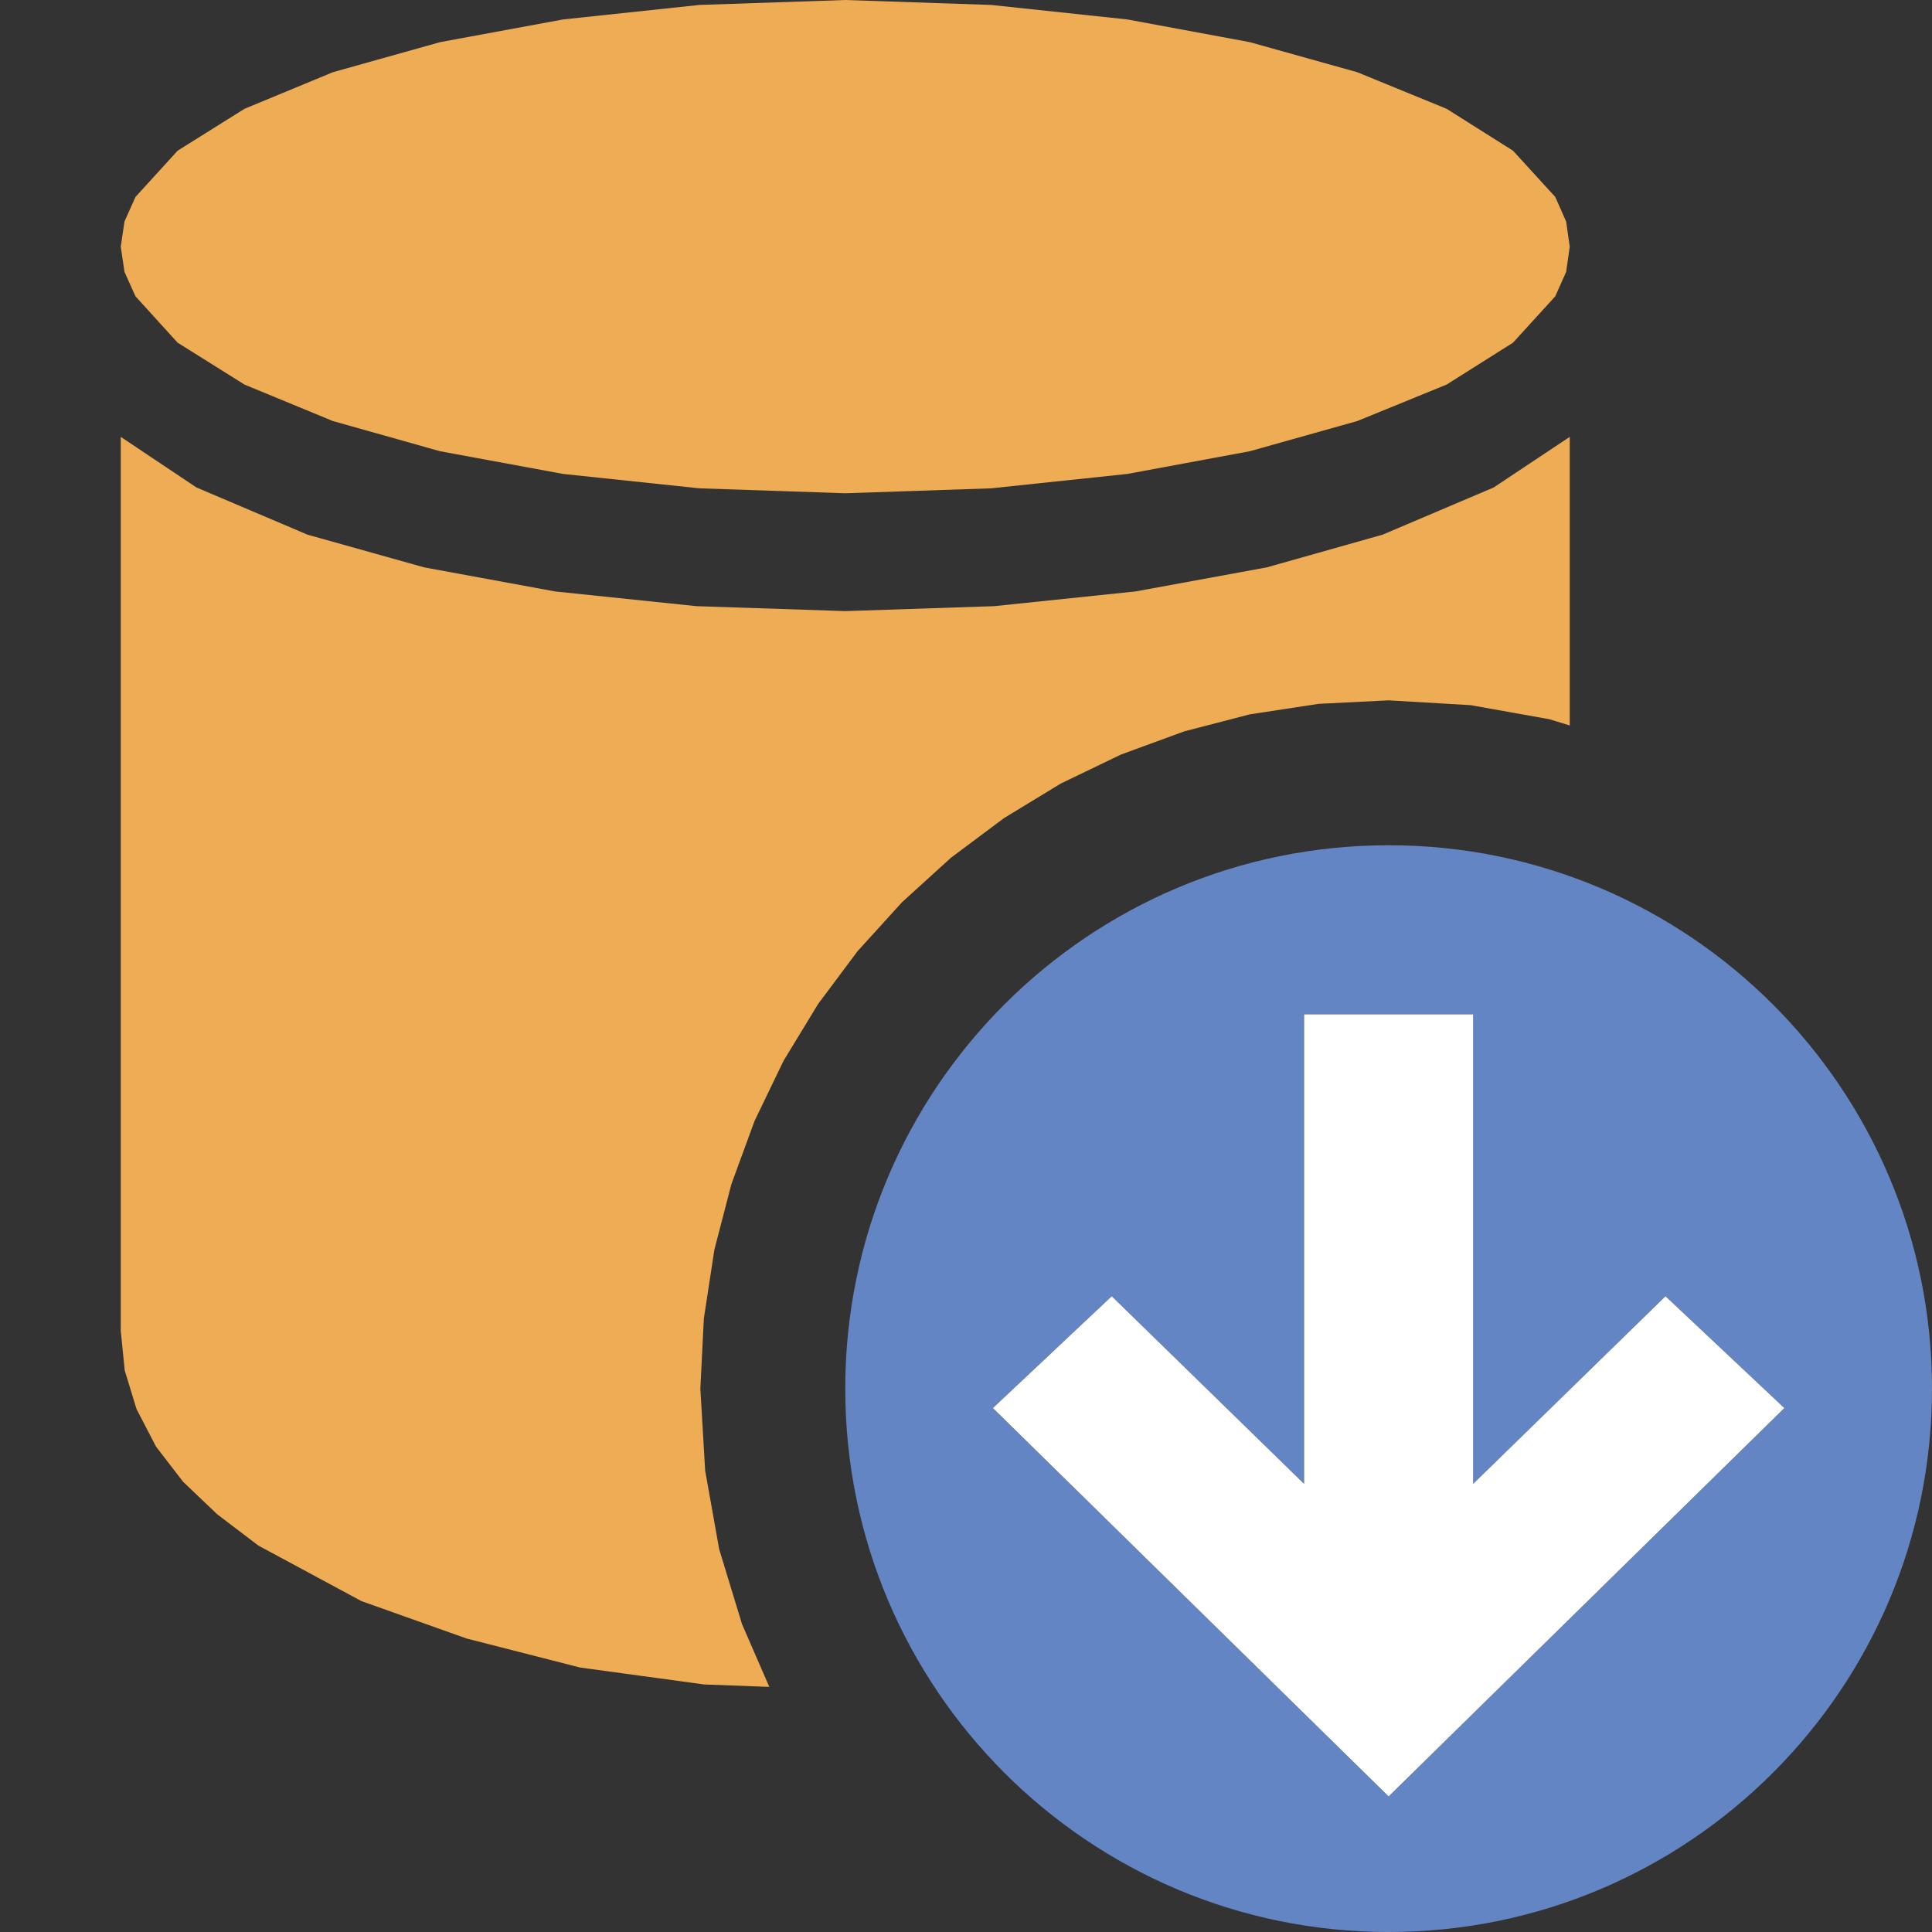 <?xml version="1.0" encoding="UTF-8"?>
<!DOCTYPE svg PUBLIC "-//W3C//DTD SVG 1.1//EN" "http://www.w3.org/Graphics/SVG/1.1/DTD/svg11.dtd">
<svg version="1.1" id="Layer_1" xmlns="http://www.w3.org/2000/svg" xmlns:xlink="http://www.w3.org/1999/xlink" x="0px" y="0px" width="16px" height="16px" viewBox="0 0 16 16" enable-background="new 0 0 16 16" xml:space="preserve">
  <rect x="0" y="0" width="16" height="16" fill="#333333" stroke="none"/>
  <g id="main">
    <g id="icon">
      <path d="M1,11.02L1.033,11.35L1.131,11.67L1.292,11.98L1.515,12.27L1.798,12.54L2.14,12.8L2.994,13.26L3.866,13.57L4.805,13.81L5.832,13.95L6.371,13.97L6.145,13.45L5.956,12.83L5.84,12.18L5.8,11.5L5.829,10.92L5.916,10.35L6.057,9.807L6.249,9.283L6.489,8.785L6.775,8.315L7.103,7.876L7.471,7.471L7.876,7.103L8.315,6.775L8.785,6.489L9.283,6.249L9.807,6.057L10.35,5.916L10.92,5.829L11.5,5.8L12.18,5.84L12.83,5.956L13,6.008L13,3.618L12.37,4.037L11.45,4.428L10.49,4.699L9.404,4.898L8.233,5.02L7,5.061L5.767,5.02L4.596,4.898L3.514,4.699L2.547,4.428L1.627,4.037L1,3.618zz" fill="#EEAC55"/>
      <path d="M5.791,0.041L4.664,0.161L3.645,0.349L2.757,0.598L2.025,0.901L1.471,1.248L1.122,1.631L1.031,1.834L1,2.043L1.031,2.252L1.122,2.454L1.471,2.838L2.025,3.185L2.757,3.487L3.645,3.737L4.664,3.925L5.791,4.044L7,4.085L8.209,4.044L9.336,3.925L10.35,3.737L11.24,3.487L11.98,3.185L12.53,2.838L12.88,2.454L12.97,2.252L13,2.043L12.97,1.834L12.88,1.631L12.53,1.248L11.98,0.901L11.24,0.598L10.35,0.349L9.336,0.161L8.209,0.041L7,0zz" fill="#EEAC55"/>
    </g>
    <g id="overlay">
      <path d="M11.5,7c-2.485,0,-4.5,2.015,-4.5,4.5s2.015,4.5,4.5,4.5c2.485,0,4.5,-2.015,4.5,-4.5S13.985,7,11.5,7zM11.5,14.877l-3.277,-3.216l0.984,-0.926L10.8,12.289V8.4h1.4v3.889l1.593,-1.554l0.984,0.926L11.5,14.877z" fill="#6485C3"/>
      <polygon points="14.777,11.661 13.793,10.735 12.2,12.289 12.2,8.4 10.8,8.4 10.8,12.289 9.207,10.735 8.223,11.661 11.5,14.877" fill="#FFFFFF" stroke-linejoin="miter"/>
    </g>
  </g>
</svg>
